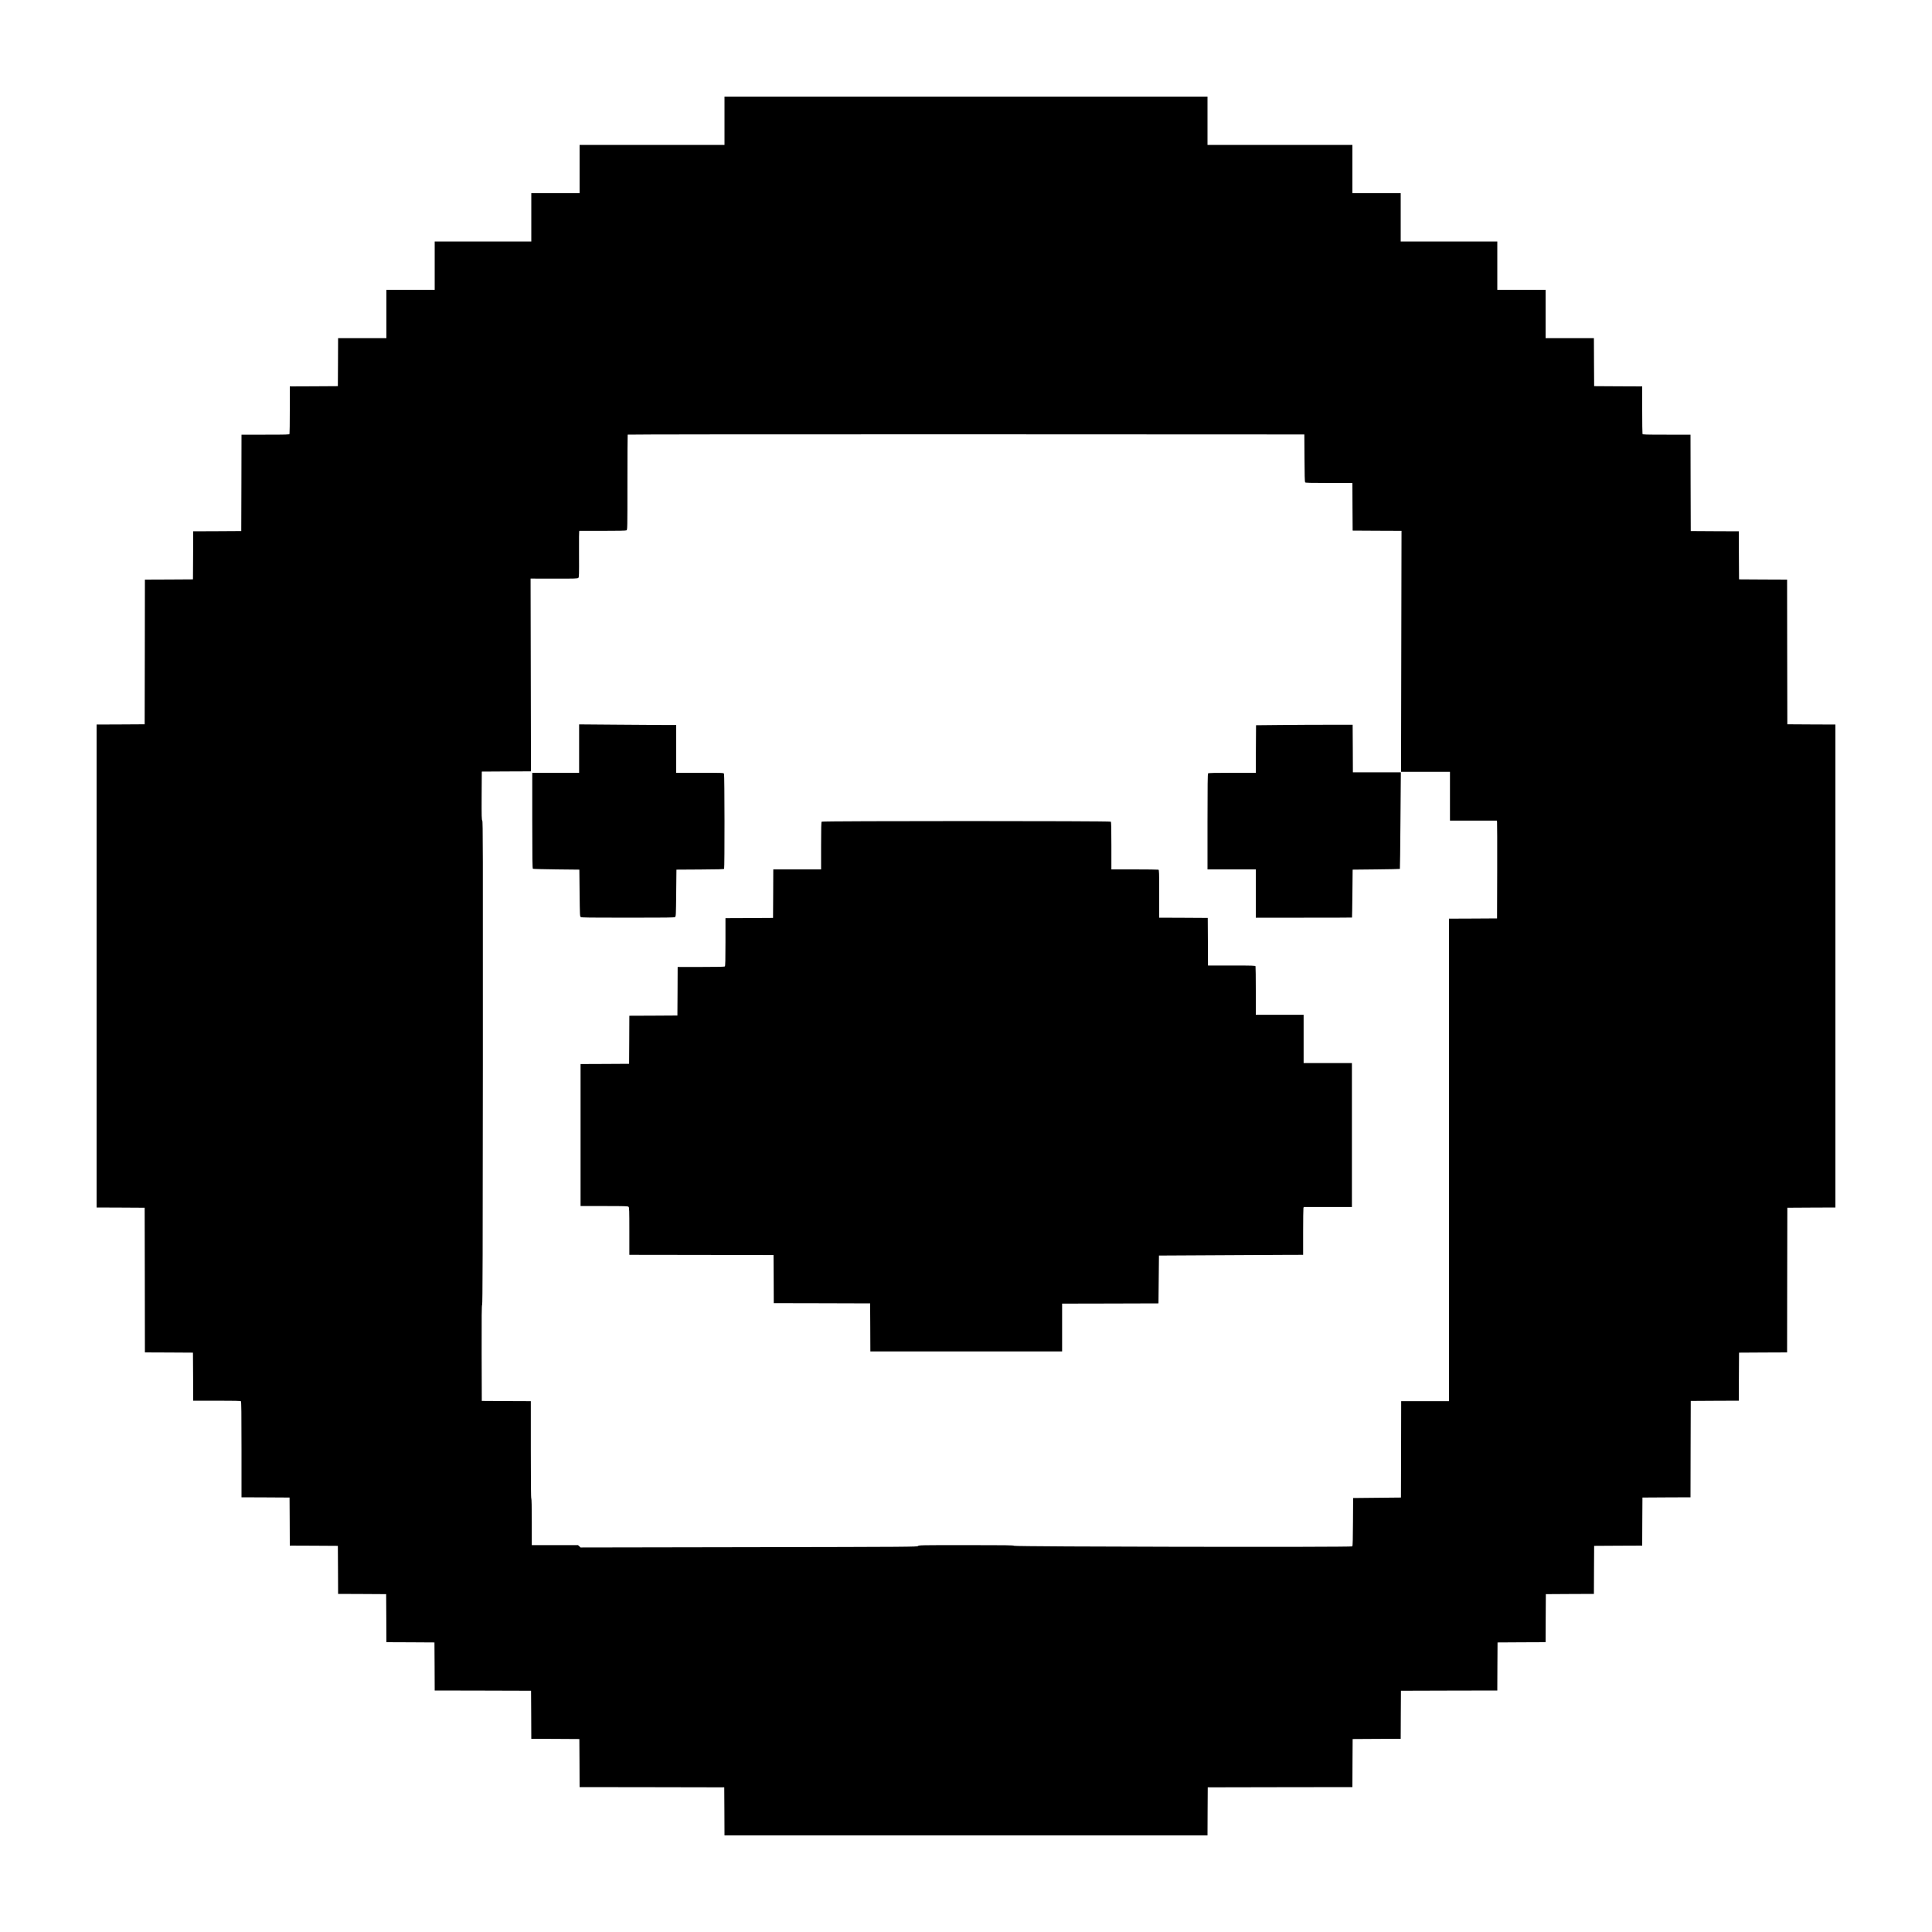 <?xml version="1.0" standalone="no"?>
<!DOCTYPE svg PUBLIC "-//W3C//DTD SVG 20010904//EN"
 "http://www.w3.org/TR/2001/REC-SVG-20010904/DTD/svg10.dtd">
<svg version="1.0" xmlns="http://www.w3.org/2000/svg"
 width="4000pt" height="4000pt" viewBox="0 0 4000 4000"
 preserveAspectRatio="xMidYMid meet">

<g transform="translate(0,4000) scale(0.1,-0.1)"
fill="#000000" stroke="none">
<path d="M15000 37500 l0 -500 -1500 0 -1500 0 0 -500 0 -500 -500 0 -500 0 0
-500 0 -500 -1000 0 -1000 0 0 -500 0 -500 -500 0 -500 0 0 -500 0 -500 -500
0 -500 0 -2 -497 -3 -498 -497 -3 -498 -2 0 -484 c0 -267 -3 -491 -6 -500 -5
-14 -59 -16 -500 -16 l-494 0 -2 -997 -3 -998 -497 -3 -498 -2 -2 -498 -3
-497 -497 -3 -498 -2 -2 -1498 -3 -1497 -497 -3 -498 -2 0 -5000 0 -5000 498
-2 497 -3 3 -1497 2 -1498 498 -2 497 -3 3 -497 2 -498 488 0 c366 0 491 -3
500 -12 9 -9 12 -245 12 -1000 l0 -988 498 -2 497 -3 3 -497 2 -498 498 -2
497 -3 3 -497 2 -498 498 -2 497 -3 3 -497 2 -498 498 -2 497 -3 3 -497 2
-498 998 -2 997 -3 3 -497 2 -498 498 -2 497 -3 3 -497 2 -498 1498 -2 1497
-3 3 -497 2 -498 5000 0 5000 0 2 498 3 497 1497 3 1498 2 2 498 3 497 497 3
498 2 2 498 3 497 997 3 998 2 2 498 3 497 497 3 498 2 2 498 3 497 497 3 498
2 2 498 3 497 497 3 498 2 2 498 3 497 497 3 498 2 2 998 3 997 497 3 498 2 2
498 3 497 497 3 498 2 2 1498 3 1497 498 3 497 2 0 5000 0 5000 -497 2 -498 3
-3 1497 -2 1498 -498 2 -497 3 -3 497 -2 498 -498 2 -497 3 -3 998 -2 997
-494 0 c-441 0 -495 2 -500 16 -3 9 -6 233 -6 500 l0 484 -497 2 -498 3 -3
498 -2 497 -500 0 -500 0 0 500 0 500 -500 0 -500 0 0 500 0 500 -1000 0
-1000 0 0 500 0 500 -500 0 -500 0 0 500 0 500 -1500 0 -1500 0 0 500 0 500
-5000 0 -5000 0 0 -500z m12008 -6984 c1 -341 6 -493 13 -503 9 -10 103 -13
495 -13 l484 0 2 -492 3 -493 506 -3 506 -2 -5 -2495 -5 -2495 507 0 506 0 0
-505 0 -505 485 0 485 0 5 -22 c3 -13 4 -468 3 -1013 l-3 -990 -497 -3 -498
-2 0 -4995 0 -4995 -495 0 -495 0 -2 -998 -3 -997 -495 -5 -495 -5 -3 -494
c-1 -333 -6 -498 -13 -507 -16 -20 -6977 -8 -7000 12 -13 12 -180 14 -996 14
-938 0 -981 -1 -997 -18 -16 -18 -136 -19 -3501 -25 l-3485 -6 -26 25 -27 24
-478 0 -479 0 0 478 c0 314 -4 482 -10 488 -7 7 -10 339 -10 1012 l0 1002
-507 2 -508 3 -3 989 c-2 765 1 992 10 1003 10 12 13 1108 15 5011 2 4422 1
4998 -12 5012 -13 15 -15 84 -13 516 l3 499 509 3 509 2 -4 1996 -4 1995 486
-1 c439 -1 488 1 503 16 15 15 16 62 14 495 -2 314 0 479 7 479 6 1 223 0 482
0 317 0 480 3 493 10 20 10 20 22 20 991 0 539 2 985 5 990 4 5 2750 8 7008 7
l7002 -3 3 -489z"/>
<path d="M11990 24502 l0 -502 -485 0 -485 0 0 -989 c0 -781 3 -992 13 -998 6
-4 226 -10 487 -13 l475 -5 5 -483 c5 -464 6 -484 24 -498 17 -12 166 -14 976
-14 810 0 959 2 976 14 18 14 19 34 24 498 l5 483 489 3 c377 2 492 5 498 15
12 19 10 1945 -2 1968 -10 18 -26 19 -500 19 l-490 0 0 495 0 495 -253 0
c-140 0 -592 3 -1005 7 l-752 6 0 -501z"/>
<path d="M26510 24990 l-505 -5 -3 -492 -2 -493 -488 0 c-366 0 -491 -3 -500
-12 -9 -9 -12 -245 -12 -1000 l0 -988 500 0 500 0 0 -500 0 -500 995 0 c547 0
996 1 997 3 2 1 5 225 8 497 l5 495 487 5 c267 3 488 7 491 10 3 3 8 454 12
1003 l8 997 -497 0 -496 0 -2 493 -3 492 -495 0 c-272 0 -722 -2 -1000 -5z"/>
<path d="M17012 22988 c-9 -9 -12 -134 -12 -500 l0 -488 -495 0 -495 0 -2
-502 -3 -503 -492 -3 -493 -2 0 -493 c0 -370 -3 -496 -12 -505 -9 -9 -133 -12
-495 -12 l-483 0 -2 -502 -3 -503 -497 -3 -498 -2 -2 -498 -3 -497 -502 -3
-503 -2 0 -1470 0 -1470 489 0 c432 0 491 -2 505 -16 14 -14 16 -73 16 -505
l0 -489 1493 -2 1492 -3 3 -497 2 -498 998 -2 997 -3 3 -497 2 -498 1985 0
1985 0 0 495 0 495 998 2 997 3 5 495 5 495 1125 6 c619 3 1290 7 1493 8 l367
1 0 473 c0 259 3 482 6 495 l6 22 499 0 499 0 0 1490 0 1490 -500 0 -500 0 0
500 0 500 -495 0 -495 0 0 494 c0 272 -3 501 -6 510 -5 14 -58 16 -495 16
l-489 0 -2 493 -3 492 -502 3 -503 2 0 494 c0 441 -2 495 -16 500 -9 3 -231 6
-495 6 l-479 0 0 488 c0 366 -3 491 -12 500 -17 17 -5969 17 -5986 0z"/>
</g>
</svg>
